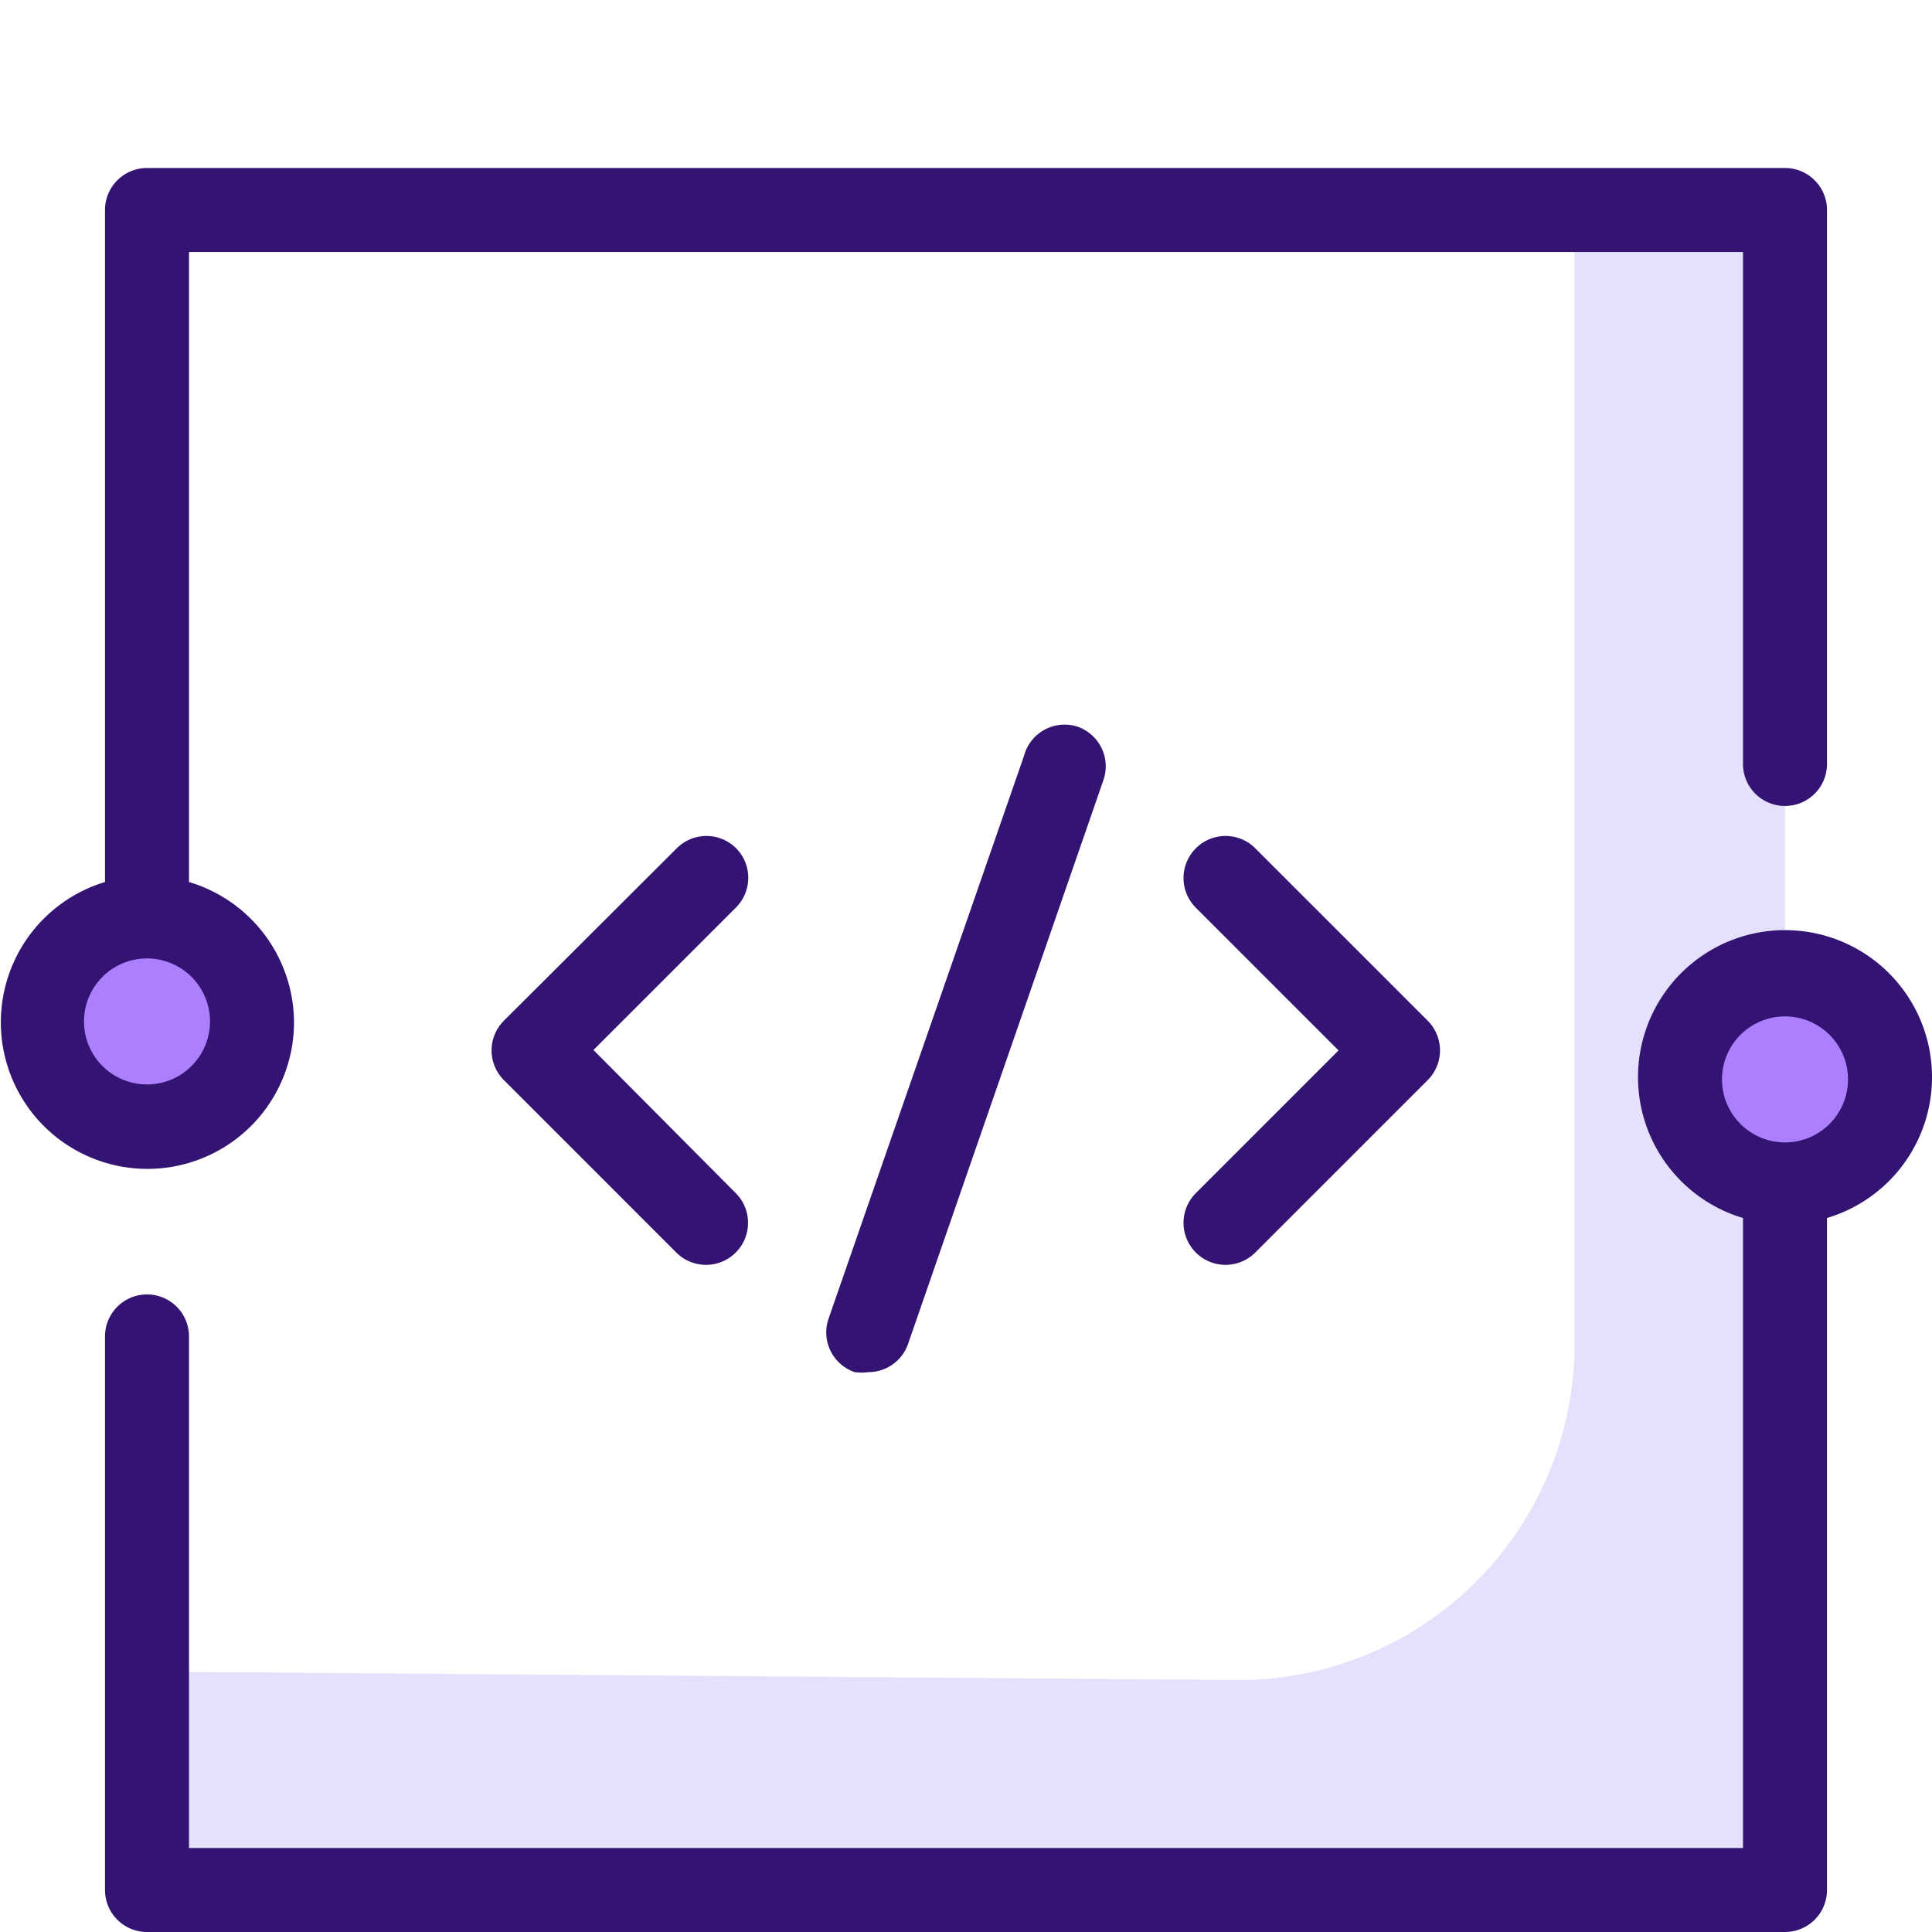 <svg data-name="Layer 1" xmlns="http://www.w3.org/2000/svg" viewBox="0 0 46 46" width="32" height="32"><path d="M37.49 5v27a8 8 0 01-8 8L3.5 39.8V45h39V5z" fill="#e5e0fc"></path><circle cx="42.5" cy="25.7" r="2.5" fill="#ac7fff"></circle><circle cx="3.5" cy="24.32" r="2.5" fill="#ac7fff"></circle><path d="M46 25.7a3.5 3.5 0 10-4.5 3.3v15h-37V31.82a1 1 0 00-2 0V45a1 1 0 001 1h39a1 1 0 001-1V29a3.5 3.5 0 002.5-3.3zm-3.5 1.5a1.5 1.5 0 111.5-1.5 1.5 1.5 0 01-1.5 1.5zM7 24.32A3.5 3.5 0 004.5 21V6h37v12.19a1 1 0 002 0V5a1 1 0 00-1-1h-39a1 1 0 00-1 1v16A3.49 3.49 0 107 24.32zm-5 0a1.5 1.5 0 111.5 1.5 1.5 1.5 0 01-1.5-1.5z" fill="#341472"></path><path d="M28.47 29.82a1 1 0 001.42 0l4.1-4.1a1 1 0 000-1.42l-4.1-4.1a1 1 0 00-1.42 0 1 1 0 000 1.41l3.4 3.4-3.4 3.4a1 1 0 000 1.41zM17.53 20.2a1 1 0 00-1.42 0L12 24.3a1 1 0 000 1.42l4.1 4.1a1 1 0 001.42 0 1 1 0 000-1.41L14.13 25l3.4-3.4a1 1 0 000-1.4zM24.38 18l-4.65 13.39a1 1 0 00.62 1.28 1.26 1.26 0 00.33 0 1 1 0 00.94-.67l4.65-13.42a1 1 0 00-.62-1.28 1 1 0 00-1.27.7z" fill="#341472"></path></svg>